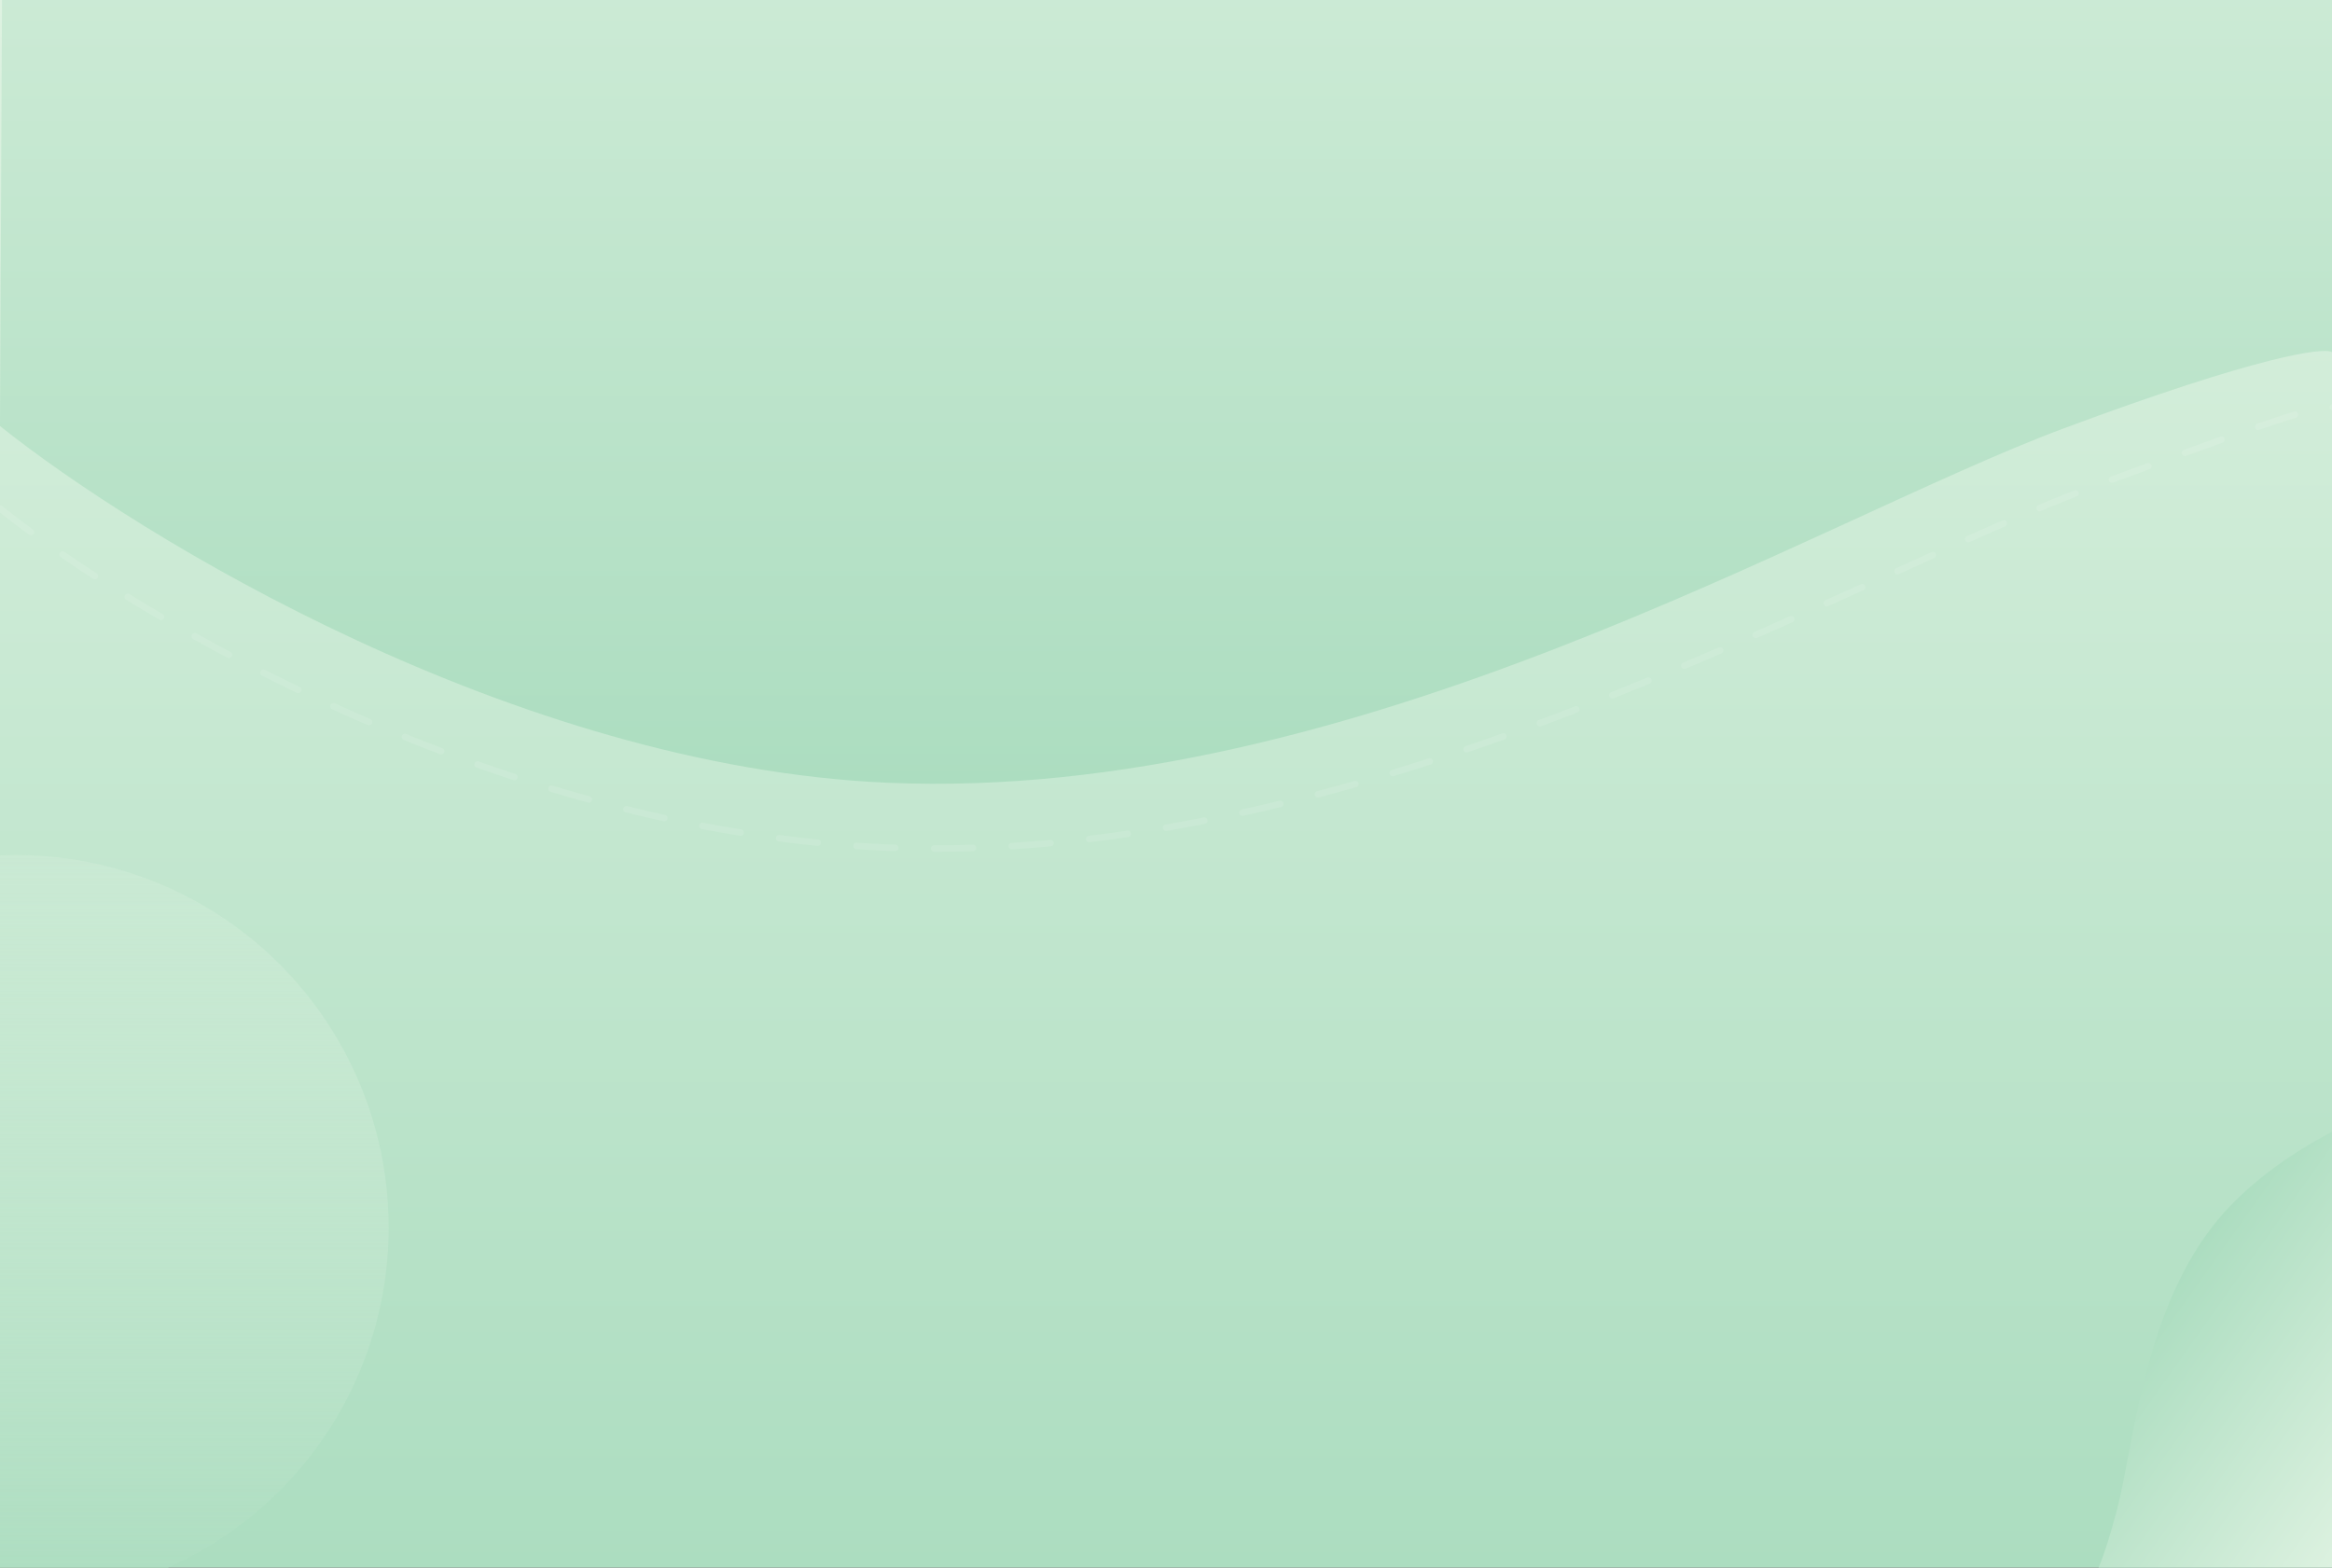 <svg width="360" height="242" viewBox="0 0 360 242" fill="none" xmlns="http://www.w3.org/2000/svg">
<rect x="0" y="0" width="360" height="242" fill="#333333" stroke="none"/>
<g clip-path="url(#clip0_4540_16523)">
<rect width="360" height="242" fill="url(#paint0_linear_4540_16523)"/>
<path d="M137 120.838C79.4 118.321 21.5 82.948 0 65.772L0.319 -1.594L0.5 -22.834L0 -72H0.5H360V54.366C358.833 53.579 348.9 54.838 318.5 66.166C280.5 80.325 209 123.985 137 120.838Z" fill="url(#paint1_linear_4540_16523)"/>
<path d="M0 78.5C22.217 96.121 77.047 128.252 136.567 130.834C210.967 134.062 284.85 89.272 324.117 74.745C355.53 63.124 359.294 62.193 360.5 63" stroke="white" stroke-opacity="0.1" stroke-linecap="round" stroke-dasharray="6 6"/>
<path d="M341.544 189.349C350.184 178.214 365.395 171.645 371.846 169.775L385.187 179.322L389.382 182.348L399.223 189.17L399.152 189.269L348.352 260.976L323.242 243.187C323.563 243.065 324.716 240.906 326.761 233.248C329.317 223.675 330.745 203.267 341.544 189.349Z" fill="url(#paint2_linear_4540_16523)"/>
<circle cx="2.5" cy="189.5" r="57.5" fill="url(#paint3_linear_4540_16523)"/>
</g>
<defs>
<linearGradient id="paint0_linear_4540_16523" x1="180" y1="0" x2="180" y2="242" gradientUnits="userSpaceOnUse">
<stop stop-color="#DEF2E1"/>
<stop offset="1" stop-color="#ACDDC0"/>
</linearGradient>
<linearGradient id="paint1_linear_4540_16523" x1="180" y1="-72" x2="180" y2="121" gradientUnits="userSpaceOnUse">
<stop stop-color="#DEF2E1"/>
<stop offset="1" stop-color="#ACDDC0"/>
</linearGradient>
<linearGradient id="paint2_linear_4540_16523" x1="373.787" y1="225.073" x2="335.436" y2="197.903" gradientUnits="userSpaceOnUse">
<stop stop-color="#DEF2E1"/>
<stop offset="1" stop-color="#ACDDC0"/>
</linearGradient>
<linearGradient id="paint3_linear_4540_16523" x1="2.5" y1="132" x2="2.5" y2="247" gradientUnits="userSpaceOnUse">
<stop stop-color="#DEF2E1" stop-opacity="0.25"/>
<stop offset="1" stop-color="#ACDDC0"/>
</linearGradient>
<clipPath id="clip0_4540_16523">
<rect width="360" height="242" fill="white"/>
</clipPath>
</defs>
</svg>
